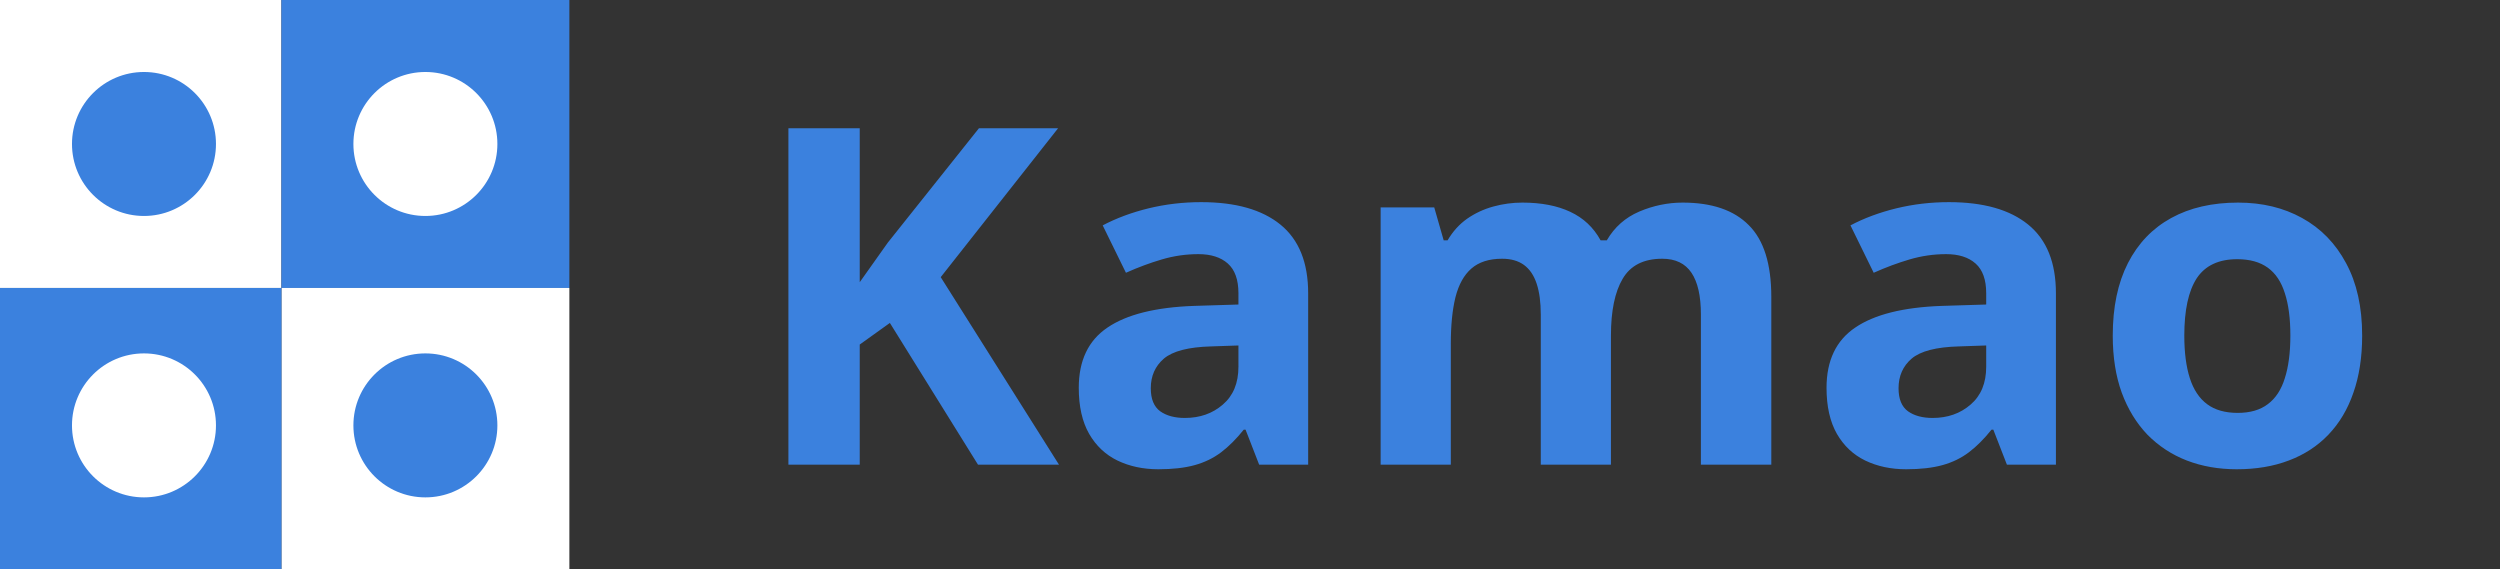 <svg xmlns="http://www.w3.org/2000/svg" width="382" height="87" fill="none" viewBox="0 0 382 87"><rect x="0" y="0" width="382" height="87" fill="#333333" stroke="none"/><rect width="43" height="44" fill="#fff"/><rect width="44" height="44" x="43" fill="#3B81DE"/><rect width="44" height="43" x="43" y="44" fill="#fff"/><rect width="43" height="43" y="44" fill="#3B81DE"/><circle cx="22" cy="22" r="11" fill="#3B81DE"/><circle cx="65" cy="22" r="11" fill="#fff"/><circle cx="65" cy="65" r="11" fill="#3B81DE"/><circle cx="22" cy="65" r="11" fill="#fff"/><path fill="#3B81DE" d="M161.812 71H149.438L135.973 49.344L131.367 52.648V71H120.469V19.602H131.367V43.121C132.094 42.113 132.809 41.105 133.512 40.098C134.215 39.09 134.93 38.082 135.656 37.074L149.578 19.602H161.672L143.742 42.348L161.812 71ZM183.539 30.887C188.812 30.887 192.855 32.035 195.668 34.332C198.48 36.629 199.887 40.121 199.887 44.809V71H192.398L190.324 65.656H190.043C188.918 67.062 187.77 68.211 186.598 69.102C185.426 69.992 184.078 70.648 182.555 71.07C181.031 71.492 179.18 71.703 177 71.703C174.68 71.703 172.594 71.258 170.742 70.367C168.914 69.477 167.473 68.117 166.418 66.289C165.363 64.438 164.836 62.094 164.836 59.258C164.836 55.086 166.301 52.016 169.23 50.047C172.16 48.055 176.555 46.953 182.414 46.742L189.234 46.531V44.809C189.234 42.746 188.695 41.234 187.617 40.273C186.539 39.312 185.039 38.832 183.117 38.832C181.219 38.832 179.355 39.102 177.527 39.641C175.699 40.18 173.871 40.859 172.043 41.68L168.492 34.438C170.578 33.336 172.91 32.469 175.488 31.836C178.09 31.203 180.773 30.887 183.539 30.887ZM189.234 52.789L185.086 52.93C181.617 53.023 179.203 53.645 177.844 54.793C176.508 55.941 175.84 57.453 175.84 59.328C175.84 60.969 176.32 62.141 177.281 62.844C178.242 63.523 179.496 63.863 181.043 63.863C183.34 63.863 185.273 63.184 186.844 61.824C188.438 60.465 189.234 58.531 189.234 56.023V52.789ZM257.121 30.957C261.574 30.957 264.938 32.105 267.211 34.402C269.508 36.676 270.656 40.332 270.656 45.371V71H259.898V48.043C259.898 45.23 259.418 43.109 258.457 41.68C257.496 40.25 256.008 39.535 253.992 39.535C251.156 39.535 249.141 40.555 247.945 42.594C246.75 44.609 246.152 47.504 246.152 51.277V71H235.43V48.043C235.43 46.168 235.219 44.598 234.797 43.332C234.375 42.066 233.73 41.117 232.863 40.484C231.996 39.852 230.883 39.535 229.523 39.535C227.531 39.535 225.961 40.039 224.812 41.047C223.688 42.031 222.879 43.496 222.387 45.441C221.918 47.363 221.684 49.719 221.684 52.508V71H210.961V31.695H219.152L220.594 36.723H221.191C221.988 35.363 222.984 34.262 224.18 33.418C225.398 32.574 226.734 31.953 228.188 31.555C229.641 31.156 231.117 30.957 232.617 30.957C235.5 30.957 237.938 31.426 239.93 32.363C241.945 33.301 243.492 34.754 244.57 36.723H245.52C246.691 34.707 248.344 33.242 250.477 32.328C252.633 31.414 254.848 30.957 257.121 30.957ZM297.797 30.887C303.07 30.887 307.113 32.035 309.926 34.332C312.738 36.629 314.145 40.121 314.145 44.809V71H306.656L304.582 65.656H304.301C303.176 67.062 302.027 68.211 300.855 69.102C299.684 69.992 298.336 70.648 296.812 71.07C295.289 71.492 293.438 71.703 291.258 71.703C288.938 71.703 286.852 71.258 285 70.367C283.172 69.477 281.73 68.117 280.676 66.289C279.621 64.438 279.094 62.094 279.094 59.258C279.094 55.086 280.559 52.016 283.488 50.047C286.418 48.055 290.812 46.953 296.672 46.742L303.492 46.531V44.809C303.492 42.746 302.953 41.234 301.875 40.273C300.797 39.312 299.297 38.832 297.375 38.832C295.477 38.832 293.613 39.102 291.785 39.641C289.957 40.18 288.129 40.859 286.301 41.68L282.75 34.438C284.836 33.336 287.168 32.469 289.746 31.836C292.348 31.203 295.031 30.887 297.797 30.887ZM303.492 52.789L299.344 52.93C295.875 53.023 293.461 53.645 292.102 54.793C290.766 55.941 290.098 57.453 290.098 59.328C290.098 60.969 290.578 62.141 291.539 62.844C292.5 63.523 293.754 63.863 295.301 63.863C297.598 63.863 299.531 63.184 301.102 61.824C302.695 60.465 303.492 58.531 303.492 56.023V52.789ZM360.938 51.277C360.938 54.559 360.492 57.465 359.602 59.996C358.734 62.527 357.457 64.672 355.77 66.43C354.105 68.164 352.09 69.477 349.723 70.367C347.379 71.258 344.73 71.703 341.777 71.703C339.012 71.703 336.469 71.258 334.148 70.367C331.852 69.477 329.848 68.164 328.137 66.43C326.449 64.672 325.137 62.527 324.199 59.996C323.285 57.465 322.828 54.559 322.828 51.277C322.828 46.918 323.602 43.227 325.148 40.203C326.695 37.18 328.898 34.883 331.758 33.312C334.617 31.742 338.027 30.957 341.988 30.957C345.668 30.957 348.926 31.742 351.762 33.312C354.621 34.883 356.859 37.18 358.477 40.203C360.117 43.227 360.938 46.918 360.938 51.277ZM333.762 51.277C333.762 53.855 334.043 56.023 334.605 57.781C335.168 59.539 336.047 60.863 337.242 61.754C338.438 62.645 339.996 63.09 341.918 63.09C343.816 63.09 345.352 62.645 346.523 61.754C347.719 60.863 348.586 59.539 349.125 57.781C349.688 56.023 349.969 53.855 349.969 51.277C349.969 48.676 349.688 46.52 349.125 44.809C348.586 43.074 347.719 41.773 346.523 40.906C345.328 40.039 343.77 39.605 341.848 39.605C339.012 39.605 336.949 40.578 335.66 42.523C334.395 44.469 333.762 47.387 333.762 51.277Z"/></svg>